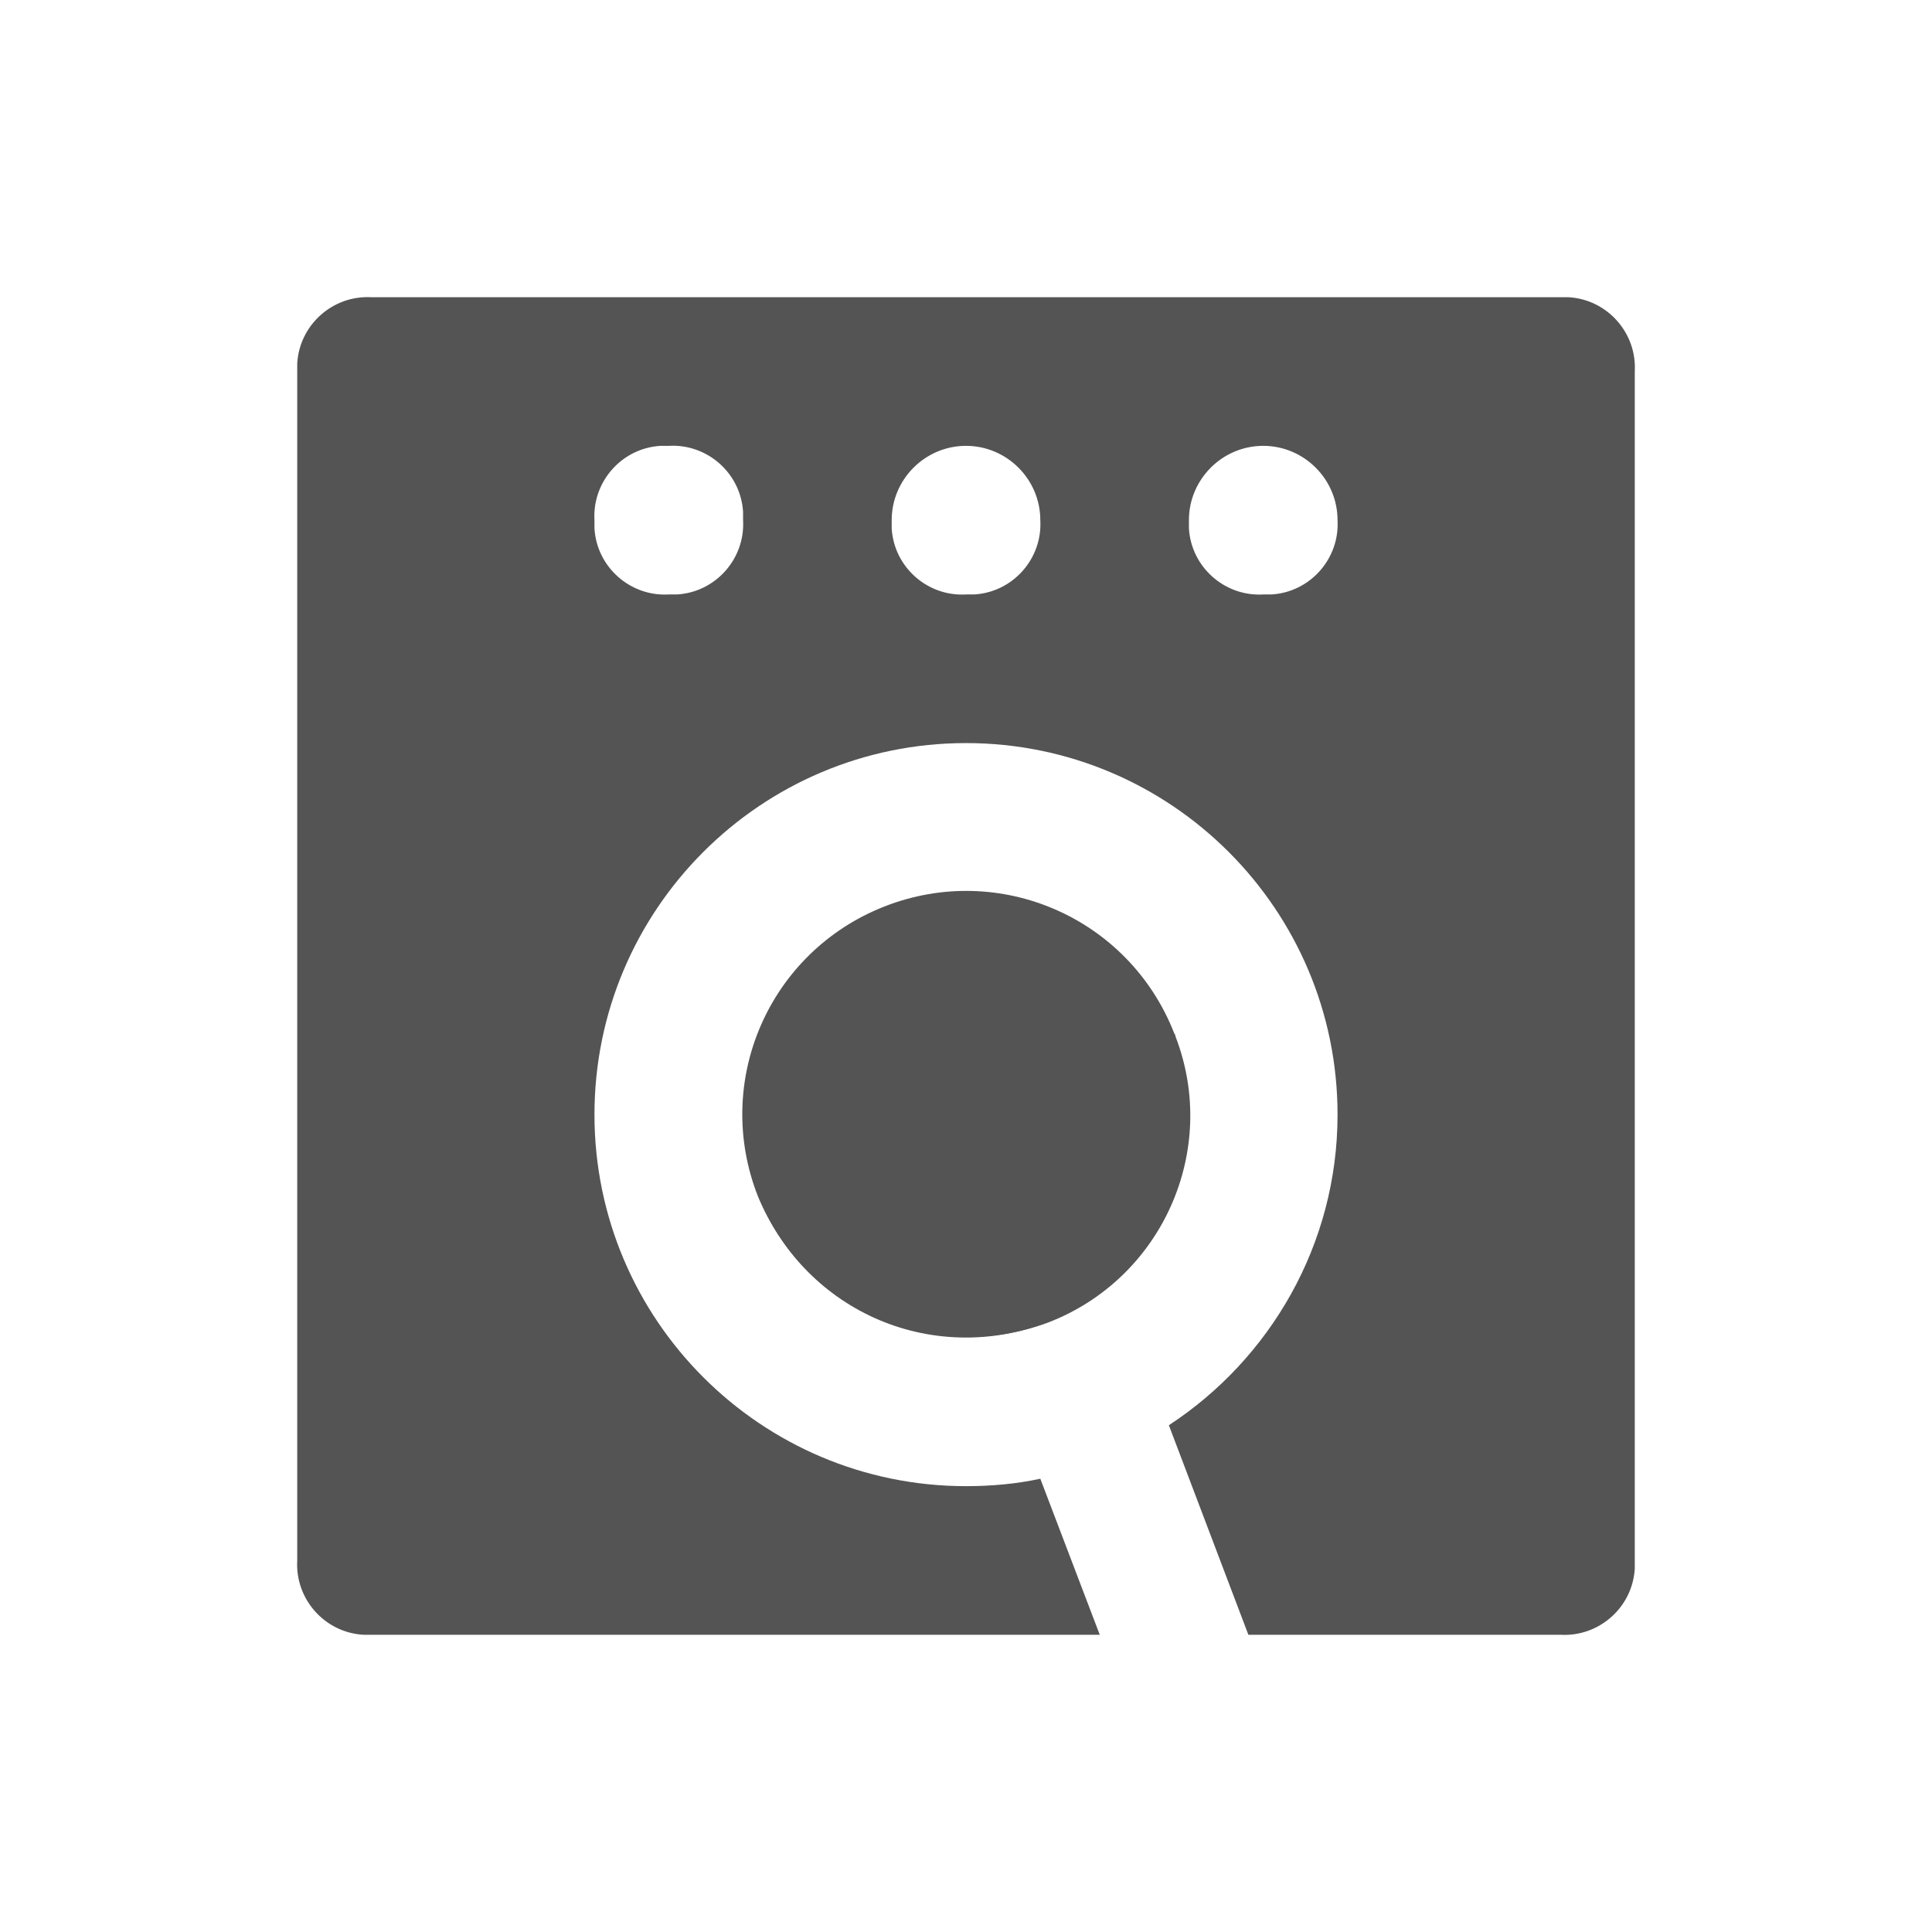 <?xml version="1.0" encoding="UTF-8"?><svg id="i" xmlns="http://www.w3.org/2000/svg" viewBox="0 0 26 26"><g id="j"><g id="k"><path id="l" d="M15.8,13.9c-.61-1.55-2.35-2.31-3.9-1.7s-2.31,2.35-1.7,3.9c.63,1.52,2.35,2.27,3.9,1.7,1.54-.59,2.31-2.32,1.72-3.85,0-.02-.01-.03-.02-.05Z" fill="#535453" stroke-width="0"/><circle cx="13" cy="15" r="3" fill="#535453" stroke-width="0"/><path d="M21.11,4s-.08,0-.11,0H5c-.52-.03-.97.37-1,.89,0,.04,0,.08,0,.11v16c-.03.52.37.97.89,1,.04,0,.08,0,.11,0h9.8l-.8-2.1c-.32.07-.66.1-1,.1-2.76,0-5-2.24-5-5s2.24-5,5-5,5,2.24,5,5c0,1.75-.91,3.29-2.27,4.18l1.07,2.82h4.2c.52.03.97-.37,1-.89,0-.04,0-.08,0-.11V5c.03-.52-.37-.97-.89-1ZM10,7c.03.52-.37.97-.89,1-.04,0-.08,0-.11,0-.52.03-.97-.37-1-.89,0-.04,0-.08,0-.11-.03-.52.37-.97.89-1,.04,0,.08,0,.11,0,.52-.03.97.37,1,.89,0,.04,0,.08,0,.11ZM13.11,8s-.08,0-.11,0c-.52.03-.97-.37-1-.89,0-.04,0-.08,0-.11,0-.55.45-1,1-1s1,.45,1,1c.03.52-.37.97-.89,1ZM17.11,8s-.08,0-.11,0c-.52.03-.97-.37-1-.89,0-.04,0-.08,0-.11,0-.55.45-1,1-1s1,.45,1,1c.03.52-.37.97-.89,1Z" fill="#535453" stroke-width="0"/></g></g></svg>